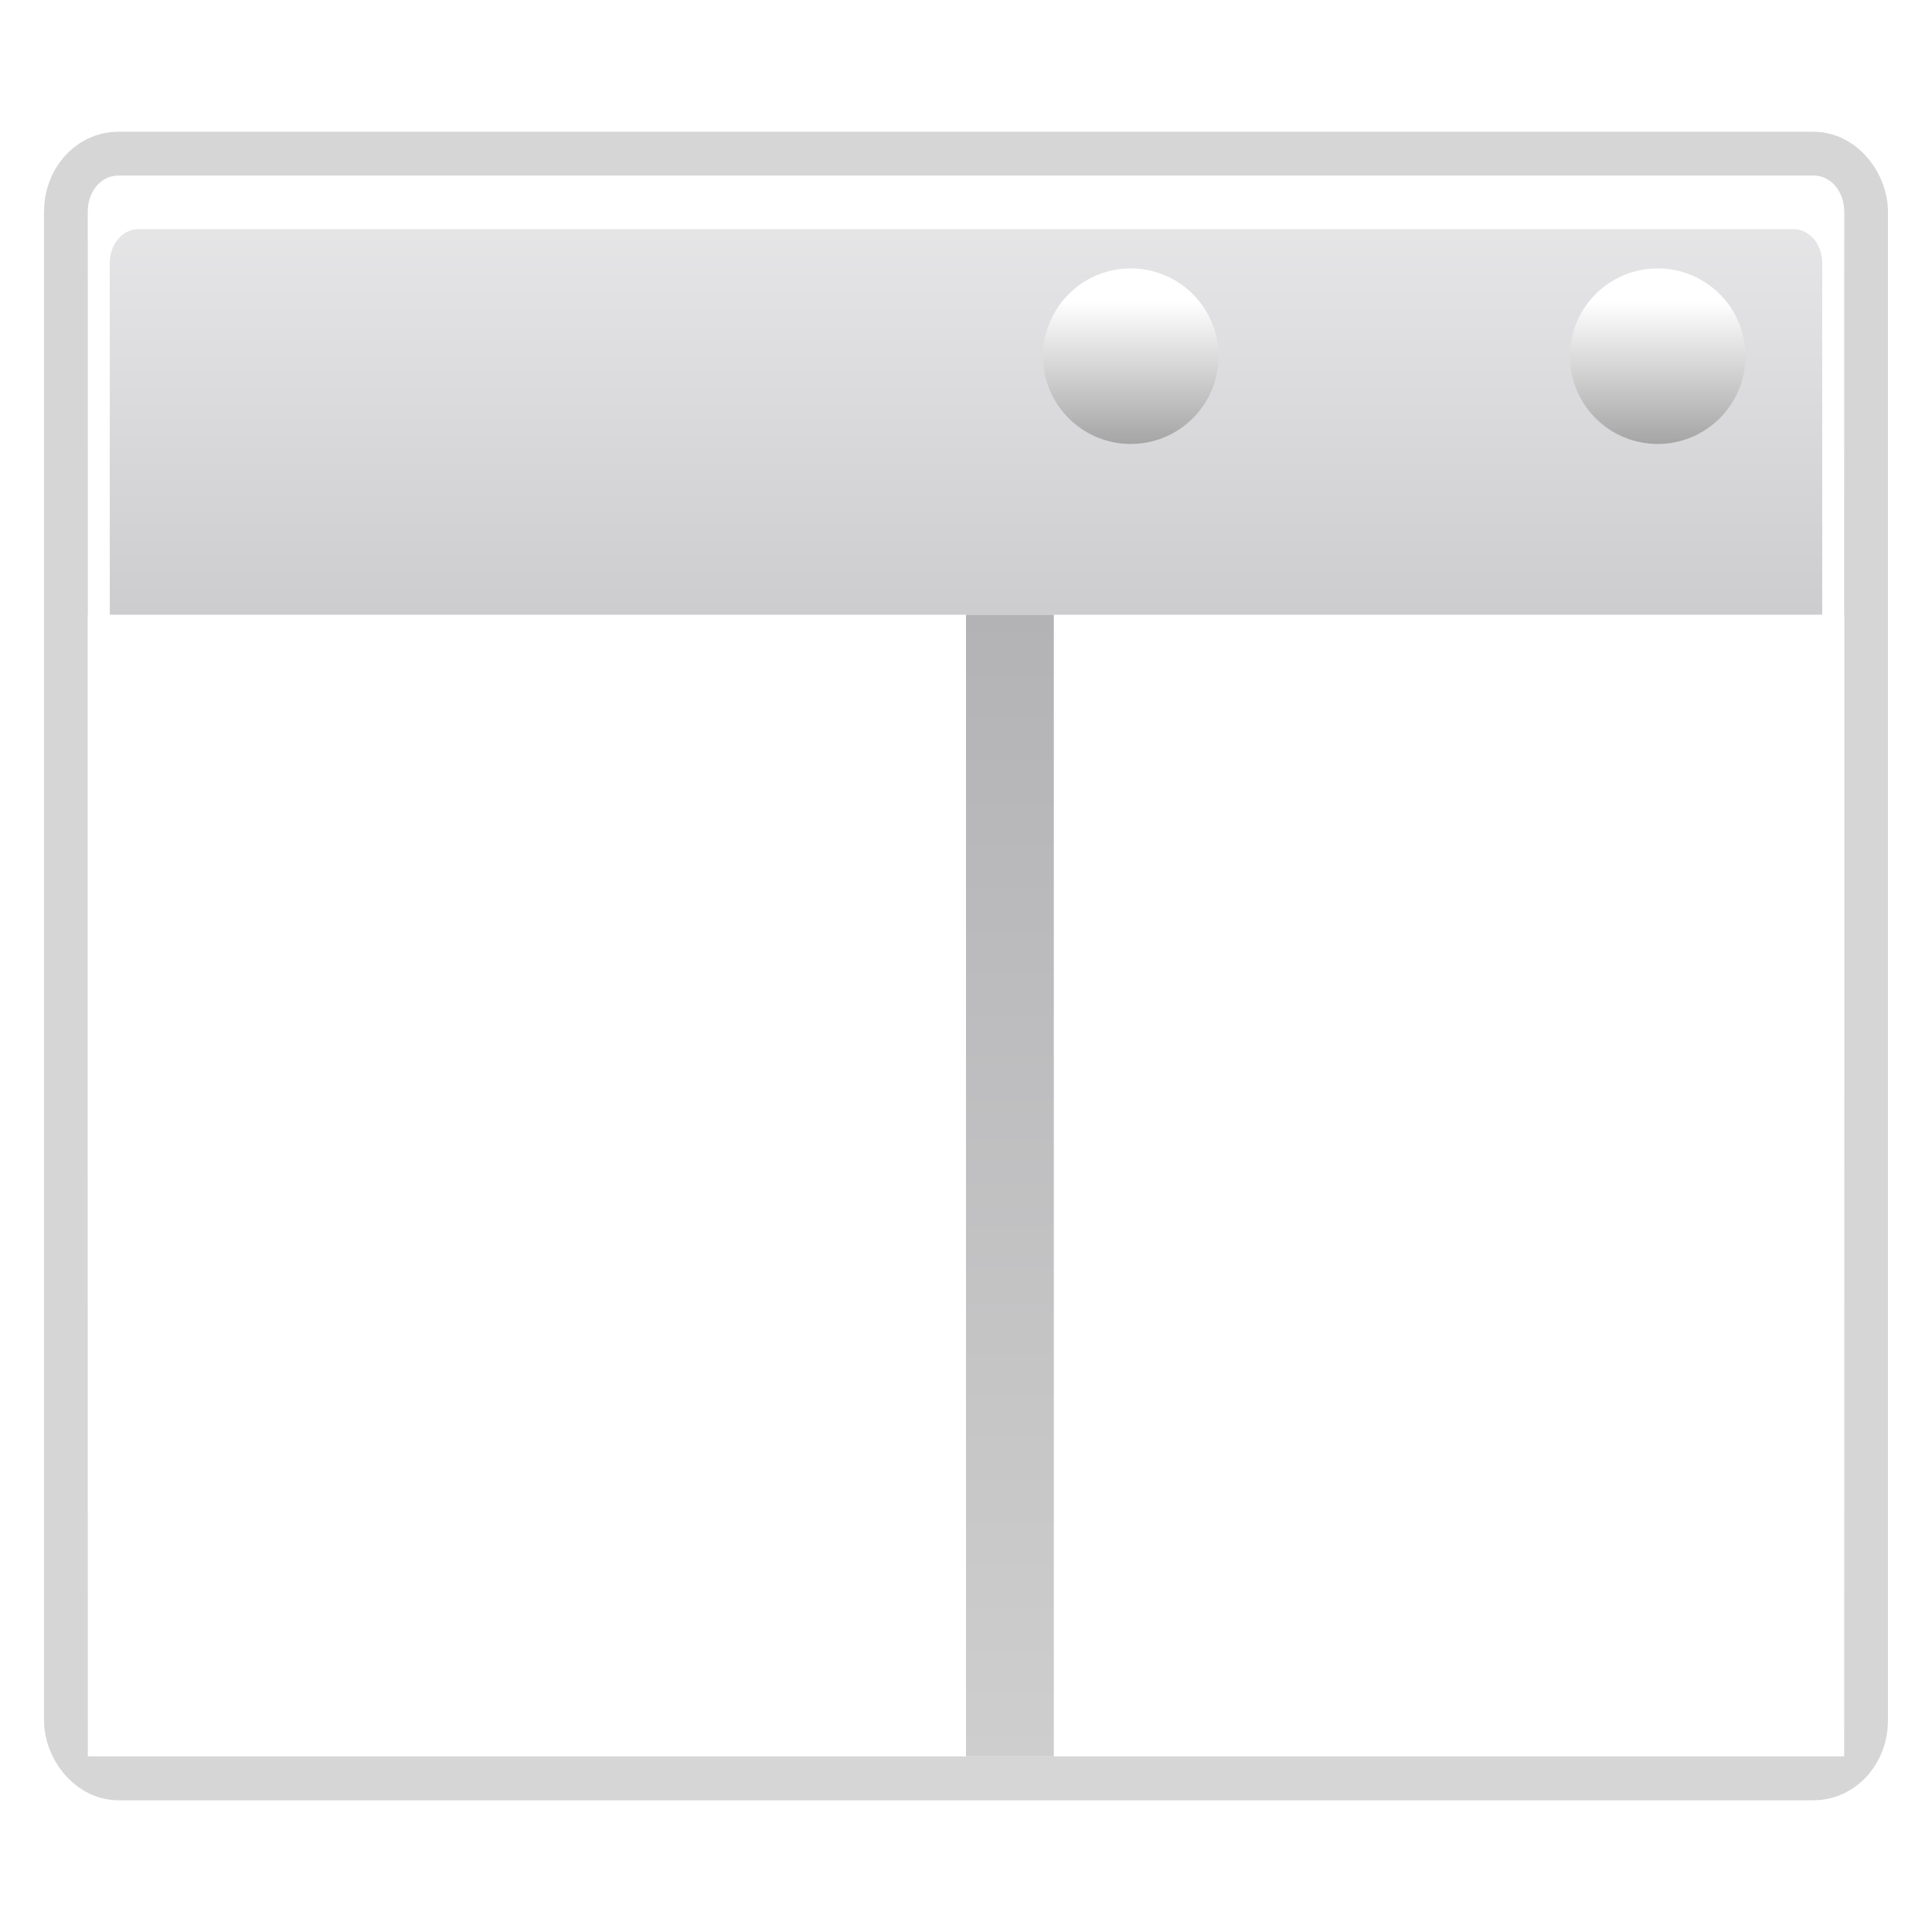 <?xml version="1.0" encoding="UTF-8" standalone="no"?>
<!-- Created with Inkscape (http://www.inkscape.org/) -->
<svg
   xmlns:dc="http://purl.org/dc/elements/1.1/"
   xmlns:cc="http://creativecommons.org/ns#"
   xmlns:rdf="http://www.w3.org/1999/02/22-rdf-syntax-ns#"
   xmlns:svg="http://www.w3.org/2000/svg"
   xmlns="http://www.w3.org/2000/svg"
   xmlns:xlink="http://www.w3.org/1999/xlink"
   xmlns:sodipodi="http://sodipodi.sourceforge.net/DTD/sodipodi-0.dtd"
   xmlns:inkscape="http://www.inkscape.org/namespaces/inkscape"
   width="88"
   height="88"
   id="svg3669"
   sodipodi:version="0.32"
   inkscape:version="0.46"
   sodipodi:docbase="/Users/david/Desktop/sandbox/dolphin file views"
   sodipodi:docname="view-split-left-right.svgz"
   version="1.0"
   inkscape:output_extension="org.inkscape.output.svgz.inkscape"
   inkscape:export-filename="/home/pinheiro/pics/oxygen/scalable/actions/small/22x22/view-split-top-bottom.png"
   inkscape:export-xdpi="45"
   inkscape:export-ydpi="45">
  <defs
     id="defs3671">
    <inkscape:perspective
       sodipodi:type="inkscape:persp3d"
       inkscape:vp_x="0 : 44 : 1"
       inkscape:vp_y="0 : 1000 : 0"
       inkscape:vp_z="88 : 44 : 1"
       inkscape:persp3d-origin="44 : 29.333333 : 1"
       id="perspective305" />
    <linearGradient
       id="linearGradient3437">
      <stop
         id="stop3439"
         offset="0"
         style="stop-color:#cdcdcf;stop-opacity:1" />
      <stop
         id="stop3441"
         offset="1"
         style="stop-color:#cdcdcf;stop-opacity:1" />
    </linearGradient>
    <linearGradient
       id="linearGradient3417">
      <stop
         style="stop-color:#b3b3b6;stop-opacity:1;"
         offset="0"
         id="stop3419" />
      <stop
         style="stop-color:#cecece;stop-opacity:1;"
         offset="1"
         id="stop3421" />
    </linearGradient>
    <linearGradient
       id="linearGradient4711">
      <stop
         style="stop-color:#ffffff;stop-opacity:1;"
         offset="0"
         id="stop4713" />
      <stop
         id="stop4715"
         offset="0.491"
         style="stop-color:#ffffff;stop-opacity:1;" />
      <stop
         style="stop-color:#dcdcdc;stop-opacity:1;"
         offset="1"
         id="stop4717" />
    </linearGradient>
    <linearGradient
       id="linearGradient7422">
      <stop
         id="stop7424"
         offset="0"
         style="stop-color:#cbcbcd;stop-opacity:1;" />
      <stop
         style="stop-color:#e0e0e2;stop-opacity:1;"
         offset="0.5"
         id="stop7426" />
      <stop
         id="stop7428"
         offset="1"
         style="stop-color:#f2f2f2;stop-opacity:1;" />
    </linearGradient>
    <linearGradient
       id="linearGradient7244">
      <stop
         style="stop-color:#6f6f6f;stop-opacity:1;"
         offset="0"
         id="stop7246" />
      <stop
         style="stop-color:#ffffff;stop-opacity:1;"
         offset="1"
         id="stop7248" />
    </linearGradient>
    <linearGradient
       inkscape:collect="always"
       xlink:href="#linearGradient4711"
       id="linearGradient7843"
       gradientUnits="userSpaceOnUse"
       gradientTransform="matrix(8.097133e-2,0,0,0.117,158.002,417.399)"
       x1="-333.029"
       y1="-1473.65"
       x2="-333.029"
       y2="-776.614" />
    <linearGradient
       inkscape:collect="always"
       xlink:href="#linearGradient7422"
       id="linearGradient7912"
       gradientUnits="userSpaceOnUse"
       gradientTransform="matrix(8.097133e-2,0,0,0.117,78.374,180.523)"
       x1="399.775"
       y1="731.097"
       x2="399.775"
       y2="480.602" />
    <filter
       inkscape:collect="always"
       id="filter8972">
      <feGaussianBlur
         inkscape:collect="always"
         stdDeviation="1.6"
         id="feGaussianBlur8974" />
    </filter>
    <linearGradient
       inkscape:collect="always"
       xlink:href="#linearGradient7244"
       id="linearGradient12912"
       x1="1055.3"
       y1="-468.669"
       x2="1055.3"
       y2="-481.767"
       gradientUnits="userSpaceOnUse" />
    <linearGradient
       inkscape:collect="always"
       xlink:href="#linearGradient3417"
       id="linearGradient3415"
       x1="137.258"
       y1="260.751"
       x2="137.258"
       y2="312.877"
       gradientUnits="userSpaceOnUse"
       gradientTransform="translate(16,4)" />
    <linearGradient
       inkscape:collect="always"
       xlink:href="#linearGradient3437"
       id="linearGradient3423"
       x1="109.258"
       y1="260.751"
       x2="109.258"
       y2="312.877"
       gradientUnits="userSpaceOnUse" />
  </defs>
  <sodipodi:namedview
     inkscape:document-units="px"
     pagecolor="#ffffff"
     bordercolor="#666666"
     borderopacity="1.0"
     inkscape:pageopacity="0.0"
     inkscape:pageshadow="2"
     inkscape:zoom="5.6568542"
     inkscape:cx="54.403957"
     inkscape:cy="33.75667"
     inkscape:current-layer="layer1"
     id="namedview3673"
     inkscape:window-width="937"
     inkscape:window-height="853"
     inkscape:window-x="459"
     inkscape:window-y="176"
     showgrid="true"
     showguides="true"
     inkscape:guide-bbox="true"
     width="88px"
     height="88px"
     grid_units="px"
     inkscape:grid-points="true"
     gridtolerance="10000">
    <inkscape:grid
       id="GridFromPre046Settings"
       type="xygrid"
       originx="0px"
       originy="0px"
       spacingx="4px"
       spacingy="4px"
       color="#0000ff"
       empcolor="#0000ff"
       opacity="0.2"
       empopacity="0.4"
       empspacing="0" />
  </sodipodi:namedview>
  <g
     inkscape:label="Layer 1"
     inkscape:groupmode="layer"
     id="layer1"
     transform="translate(-79.629,-236.876)">
    <rect
       rx="1.383"
       ry="1.632"
       inkscape:r_cy="true"
       inkscape:r_cx="true"
       y="244.875"
       x="83.634"
       height="72.002"
       width="79.989"
       id="rect3391"
       style="opacity:0.4;fill:none;fill-opacity:1;fill-rule:nonzero;stroke:#000000;stroke-width:4;stroke-linecap:round;stroke-linejoin:round;stroke-miterlimit:4;stroke-dasharray:none;stroke-dashoffset:4;stroke-opacity:1;filter:url(#filter8972)"
       inkscape:export-filename="/home/pinheiro/Desktop/mock2.png"
       inkscape:export-xdpi="90"
       inkscape:export-ydpi="90" />
    <path
       sodipodi:nodetypes="ccc"
       id="path2276"
       d="M 110.655,61.098 L 110.655,59.176 L 110.655,61.098 z "
       style="fill:#ffffff;fill-opacity:0.757;fill-rule:nonzero;stroke:none;stroke-width:0.5;stroke-linecap:round;stroke-linejoin:round;stroke-miterlimit:4;stroke-dasharray:none;stroke-dashoffset:4;stroke-opacity:1" />
    <path
       sodipodi:nodetypes="ccc"
       id="path3242"
       d="M 19.225,66.266 L 19.225,64.345 L 19.225,66.266 z "
       style="fill:#ffffff;fill-opacity:0.757;fill-rule:nonzero;stroke:none;stroke-width:0.5;stroke-linecap:round;stroke-linejoin:round;stroke-miterlimit:4;stroke-dasharray:none;stroke-dashoffset:4;stroke-opacity:1" />
    <path
       sodipodi:nodetypes="ccc"
       id="path2985"
       d="M -88.719,18.392 L -88.719,16.471 L -88.719,18.392 z "
       style="fill:#ffffff;fill-opacity:0.757;fill-rule:nonzero;stroke:none;stroke-width:0.5;stroke-linecap:round;stroke-linejoin:round;stroke-miterlimit:4;stroke-dasharray:none;stroke-dashoffset:4;stroke-opacity:1" />
    <path
       sodipodi:nodetypes="ccc"
       id="path3206"
       d="M -170.876,-41.166 L -170.876,-43.088 L -170.876,-41.166 z "
       style="fill:#ffffff;fill-opacity:0.757;fill-rule:nonzero;stroke:none;stroke-width:0.5;stroke-linecap:round;stroke-linejoin:round;stroke-miterlimit:4;stroke-dasharray:none;stroke-dashoffset:4;stroke-opacity:1" />
    <g
       id="layer4"
       inkscape:label="box"
       style="display:inline"
       transform="matrix(0.688,0,0,0.688,-45.097,58.233)" />
    <g
       id="layer5"
       inkscape:label="zip_app"
       style="display:inline"
       transform="matrix(0.688,0,0,0.688,-45.097,58.233)" />
    <path
       sodipodi:nodetypes="ccc"
       id="path3946"
       d="M -1.345,4.04 L -1.345,2.119 L -1.345,4.04 z "
       style="fill:#ffffff;fill-opacity:0.757;fill-rule:nonzero;stroke:none;stroke-width:0.5;stroke-linecap:round;stroke-linejoin:round;stroke-miterlimit:4;stroke-dasharray:none;stroke-dashoffset:4;stroke-opacity:1" />
    <path
       sodipodi:nodetypes="ccc"
       id="path1561"
       d="M -65.024,54.842 L -65.024,53.793 L -65.024,54.842 z "
       style="fill:#ffffff;fill-opacity:0.757;fill-rule:nonzero;stroke:none;stroke-width:0.5;stroke-linecap:round;stroke-linejoin:round;stroke-miterlimit:4;stroke-dasharray:none;stroke-dashoffset:4;stroke-opacity:1" />
    <rect
       style="opacity:0.578;fill:#ffffff;fill-opacity:1;fill-rule:nonzero;stroke:none;stroke-width:3.632;stroke-linecap:round;stroke-linejoin:round;stroke-miterlimit:4;stroke-dasharray:none;stroke-dashoffset:4;stroke-opacity:1"
       id="rect1327"
       width="0.687"
       height="0"
       x="-104.545"
       y="15.93" />
    <rect
       style="opacity:0.578;fill:#ffffff;fill-opacity:1;fill-rule:nonzero;stroke:none;stroke-width:3.632;stroke-linecap:round;stroke-linejoin:round;stroke-miterlimit:4;stroke-dasharray:none;stroke-dashoffset:4;stroke-opacity:1"
       id="rect2482"
       width="0.687"
       height="0"
       x="-128.694"
       y="-2.995" />
    <path
       sodipodi:nodetypes="ccc"
       id="path2494"
       d="M -237.964,-53.331 L -237.964,-55.253 L -237.964,-53.331 z "
       style="fill:#ffffff;fill-opacity:0.757;fill-rule:nonzero;stroke:none;stroke-width:0.5;stroke-linecap:round;stroke-linejoin:round;stroke-miterlimit:4;stroke-dasharray:none;stroke-dashoffset:4;stroke-opacity:1" />
    <g
       style="opacity:0.402"
       transform="matrix(-0.538,0,0,0.447,-1834.928,418.649)"
       id="g4640" />
    <g
       id="g4646"
       transform="matrix(-0.538,0,0,0.447,-1834.928,418.649)"
       style="opacity:0.402" />
    <g
       id="g4730"
       transform="matrix(0.688,0,0,0.447,365.733,423.687)"
       style="opacity:0.402" />
    <g
       style="opacity:0.402"
       transform="matrix(0.688,0,0,0.447,365.733,423.687)"
       id="g4748" />
    <path
       sodipodi:nodetypes="ccc"
       id="path6923"
       d="M 115.767,174.058 L 115.767,172.137 L 115.767,174.058 z "
       style="fill:#ffffff;fill-opacity:0.757;fill-rule:nonzero;stroke:none;stroke-width:0.5;stroke-linecap:round;stroke-linejoin:round;stroke-miterlimit:4;stroke-dasharray:none;stroke-dashoffset:4;stroke-opacity:1" />
    <path
       sodipodi:nodetypes="ccc"
       id="path6925"
       d="M 7.824,126.184 L 7.824,124.263 L 7.824,126.184 z "
       style="fill:#ffffff;fill-opacity:0.757;fill-rule:nonzero;stroke:none;stroke-width:0.5;stroke-linecap:round;stroke-linejoin:round;stroke-miterlimit:4;stroke-dasharray:none;stroke-dashoffset:4;stroke-opacity:1" />
    <path
       sodipodi:nodetypes="ccc"
       id="path6927"
       d="M -74.334,66.626 L -74.334,64.704 L -74.334,66.626 z "
       style="fill:#ffffff;fill-opacity:0.757;fill-rule:nonzero;stroke:none;stroke-width:0.5;stroke-linecap:round;stroke-linejoin:round;stroke-miterlimit:4;stroke-dasharray:none;stroke-dashoffset:4;stroke-opacity:1" />
    <g
       id="g6929"
       inkscape:label="box"
       style="display:inline"
       transform="matrix(0.688,0,0,0.688,51.445,166.026)" />
    <g
       id="g6931"
       inkscape:label="zip_app"
       style="display:inline"
       transform="matrix(0.688,0,0,0.688,51.445,166.026)" />
    <path
       sodipodi:nodetypes="ccc"
       id="path6933"
       d="M 95.197,111.832 L 95.197,109.911 L 95.197,111.832 z "
       style="fill:#ffffff;fill-opacity:0.757;fill-rule:nonzero;stroke:none;stroke-width:0.5;stroke-linecap:round;stroke-linejoin:round;stroke-miterlimit:4;stroke-dasharray:none;stroke-dashoffset:4;stroke-opacity:1" />
    <path
       sodipodi:nodetypes="ccc"
       id="path6935"
       d="M 31.518,162.634 L 31.518,161.585 L 31.518,162.634 z "
       style="fill:#ffffff;fill-opacity:0.757;fill-rule:nonzero;stroke:none;stroke-width:0.5;stroke-linecap:round;stroke-linejoin:round;stroke-miterlimit:4;stroke-dasharray:none;stroke-dashoffset:4;stroke-opacity:1" />
    <rect
       style="opacity:0.578;fill:#ffffff;fill-opacity:1;fill-rule:nonzero;stroke:none;stroke-width:3.632;stroke-linecap:round;stroke-linejoin:round;stroke-miterlimit:4;stroke-dasharray:none;stroke-dashoffset:4;stroke-opacity:1"
       id="rect6937"
       width="0.687"
       height="0"
       x="-8.003"
       y="123.722" />
    <rect
       style="opacity:0.578;fill:#ffffff;fill-opacity:1;fill-rule:nonzero;stroke:none;stroke-width:3.632;stroke-linecap:round;stroke-linejoin:round;stroke-miterlimit:4;stroke-dasharray:none;stroke-dashoffset:4;stroke-opacity:1"
       id="rect6939"
       width="0.687"
       height="0"
       x="-32.152"
       y="104.797" />
    <path
       sodipodi:nodetypes="ccc"
       id="path6941"
       d="M -141.422,54.461 L -141.422,52.539 L -141.422,54.461 z "
       style="fill:#ffffff;fill-opacity:0.757;fill-rule:nonzero;stroke:none;stroke-width:0.5;stroke-linecap:round;stroke-linejoin:round;stroke-miterlimit:4;stroke-dasharray:none;stroke-dashoffset:4;stroke-opacity:1" />
    <g
       style="opacity:0.402"
       transform="matrix(-0.538,0,0,0.447,-1738.386,526.441)"
       id="g6943" />
    <g
       id="g6945"
       transform="matrix(-0.538,0,0,0.447,-1738.386,526.441)"
       style="opacity:0.402" />
    <g
       id="g6947"
       transform="matrix(0.688,0,0,0.447,462.275,531.479)"
       style="opacity:0.402" />
    <g
       style="opacity:0.402"
       transform="matrix(0.688,0,0,0.447,462.275,531.479)"
       id="g6949" />
    <path
       sodipodi:nodetypes="ccc"
       id="path7559"
       d="M 81.736,138.308 L 81.736,136.387 L 81.736,138.308 z "
       style="fill:#ffffff;fill-opacity:0.757;fill-rule:nonzero;stroke:none;stroke-width:0.5;stroke-linecap:round;stroke-linejoin:round;stroke-miterlimit:4;stroke-dasharray:none;stroke-dashoffset:4;stroke-opacity:1" />
    <path
       sodipodi:nodetypes="ccc"
       id="path7561"
       d="M -26.208,90.434 L -26.208,88.513 L -26.208,90.434 z "
       style="fill:#ffffff;fill-opacity:0.757;fill-rule:nonzero;stroke:none;stroke-width:0.5;stroke-linecap:round;stroke-linejoin:round;stroke-miterlimit:4;stroke-dasharray:none;stroke-dashoffset:4;stroke-opacity:1" />
    <path
       sodipodi:nodetypes="ccc"
       id="path7563"
       d="M -108.365,30.876 L -108.365,28.954 L -108.365,30.876 z "
       style="fill:#ffffff;fill-opacity:0.757;fill-rule:nonzero;stroke:none;stroke-width:0.5;stroke-linecap:round;stroke-linejoin:round;stroke-miterlimit:4;stroke-dasharray:none;stroke-dashoffset:4;stroke-opacity:1" />
    <g
       id="g7565"
       inkscape:label="box"
       style="display:inline"
       transform="matrix(0.688,0,0,0.688,17.414,130.276)" />
    <g
       id="g7567"
       inkscape:label="zip_app"
       style="display:inline"
       transform="matrix(0.688,0,0,0.688,17.414,130.276)" />
    <path
       sodipodi:nodetypes="ccc"
       id="path7569"
       d="M 61.166,76.083 L 61.166,74.161 L 61.166,76.083 z "
       style="fill:#ffffff;fill-opacity:0.757;fill-rule:nonzero;stroke:none;stroke-width:0.5;stroke-linecap:round;stroke-linejoin:round;stroke-miterlimit:4;stroke-dasharray:none;stroke-dashoffset:4;stroke-opacity:1" />
    <path
       sodipodi:nodetypes="ccc"
       id="path7571"
       d="M -2.513,126.884 L -2.513,125.835 L -2.513,126.884 z "
       style="fill:#ffffff;fill-opacity:0.757;fill-rule:nonzero;stroke:none;stroke-width:0.5;stroke-linecap:round;stroke-linejoin:round;stroke-miterlimit:4;stroke-dasharray:none;stroke-dashoffset:4;stroke-opacity:1" />
    <rect
       style="opacity:0.578;fill:#ffffff;fill-opacity:1;fill-rule:nonzero;stroke:none;stroke-width:3.632;stroke-linecap:round;stroke-linejoin:round;stroke-miterlimit:4;stroke-dasharray:none;stroke-dashoffset:4;stroke-opacity:1"
       id="rect7573"
       width="0.687"
       height="0"
       x="-42.034"
       y="87.972" />
    <rect
       style="opacity:0.578;fill:#ffffff;fill-opacity:1;fill-rule:nonzero;stroke:none;stroke-width:3.632;stroke-linecap:round;stroke-linejoin:round;stroke-miterlimit:4;stroke-dasharray:none;stroke-dashoffset:4;stroke-opacity:1"
       id="rect7575"
       width="0.687"
       height="0"
       x="-66.183"
       y="69.047" />
    <path
       sodipodi:nodetypes="ccc"
       id="path7577"
       d="M -175.453,18.711 L -175.453,16.789 L -175.453,18.711 z "
       style="fill:#ffffff;fill-opacity:0.757;fill-rule:nonzero;stroke:none;stroke-width:0.5;stroke-linecap:round;stroke-linejoin:round;stroke-miterlimit:4;stroke-dasharray:none;stroke-dashoffset:4;stroke-opacity:1" />
    <g
       style="opacity:0.402"
       transform="matrix(-0.538,0,0,0.447,-1772.417,490.691)"
       id="g7579" />
    <g
       id="g7581"
       transform="matrix(-0.538,0,0,0.447,-1772.417,490.691)"
       style="opacity:0.402" />
    <g
       id="g7583"
       transform="matrix(0.688,0,0,0.447,428.244,495.729)"
       style="opacity:0.402" />
    <g
       style="opacity:0.402"
       transform="matrix(0.688,0,0,0.447,428.244,495.729)"
       id="g7585" />
    <path
       sodipodi:nodetypes="ccc"
       id="path8394"
       d="M -184.499,223.386 L -184.499,221.465 L -184.499,223.386 z "
       style="fill:#ffffff;fill-opacity:0.757;fill-rule:nonzero;stroke:none;stroke-width:0.5;stroke-linecap:round;stroke-linejoin:round;stroke-miterlimit:4;stroke-dasharray:none;stroke-dashoffset:4;stroke-opacity:1" />
    <path
       sodipodi:nodetypes="ccc"
       id="path8396"
       d="M -292.442,175.512 L -292.442,173.591 L -292.442,175.512 z "
       style="fill:#ffffff;fill-opacity:0.757;fill-rule:nonzero;stroke:none;stroke-width:0.5;stroke-linecap:round;stroke-linejoin:round;stroke-miterlimit:4;stroke-dasharray:none;stroke-dashoffset:4;stroke-opacity:1" />
    <path
       sodipodi:nodetypes="ccc"
       id="path8398"
       d="M -374.6,115.954 L -374.6,114.033 L -374.6,115.954 z "
       style="fill:#ffffff;fill-opacity:0.757;fill-rule:nonzero;stroke:none;stroke-width:0.5;stroke-linecap:round;stroke-linejoin:round;stroke-miterlimit:4;stroke-dasharray:none;stroke-dashoffset:4;stroke-opacity:1" />
    <g
       id="g8400"
       inkscape:label="box"
       style="display:inline"
       transform="matrix(0.688,0,0,0.688,-248.82,215.354)" />
    <g
       id="g8402"
       inkscape:label="zip_app"
       style="display:inline"
       transform="matrix(0.688,0,0,0.688,-248.82,215.354)" />
    <path
       sodipodi:nodetypes="ccc"
       id="path8404"
       d="M -205.068,161.161 L -205.068,159.239 L -205.068,161.161 z "
       style="fill:#ffffff;fill-opacity:0.757;fill-rule:nonzero;stroke:none;stroke-width:0.5;stroke-linecap:round;stroke-linejoin:round;stroke-miterlimit:4;stroke-dasharray:none;stroke-dashoffset:4;stroke-opacity:1" />
    <path
       sodipodi:nodetypes="ccc"
       id="path8406"
       d="M -268.747,211.963 L -268.747,210.913 L -268.747,211.963 z "
       style="fill:#ffffff;fill-opacity:0.757;fill-rule:nonzero;stroke:none;stroke-width:0.5;stroke-linecap:round;stroke-linejoin:round;stroke-miterlimit:4;stroke-dasharray:none;stroke-dashoffset:4;stroke-opacity:1" />
    <rect
       style="opacity:0.578;fill:#ffffff;fill-opacity:1;fill-rule:nonzero;stroke:none;stroke-width:3.632;stroke-linecap:round;stroke-linejoin:round;stroke-miterlimit:4;stroke-dasharray:none;stroke-dashoffset:4;stroke-opacity:1"
       id="rect8408"
       width="0.687"
       height="0"
       x="-308.268"
       y="173.05" />
    <rect
       style="opacity:0.578;fill:#ffffff;fill-opacity:1;fill-rule:nonzero;stroke:none;stroke-width:3.632;stroke-linecap:round;stroke-linejoin:round;stroke-miterlimit:4;stroke-dasharray:none;stroke-dashoffset:4;stroke-opacity:1"
       id="rect8410"
       width="0.687"
       height="0"
       x="-332.418"
       y="154.125" />
    <path
       sodipodi:nodetypes="ccc"
       id="path8412"
       d="M -441.687,103.789 L -441.687,101.867 L -441.687,103.789 z "
       style="fill:#ffffff;fill-opacity:0.757;fill-rule:nonzero;stroke:none;stroke-width:0.5;stroke-linecap:round;stroke-linejoin:round;stroke-miterlimit:4;stroke-dasharray:none;stroke-dashoffset:4;stroke-opacity:1" />
    <g
       style="opacity:0.402"
       transform="matrix(-0.538,0,0,0.447,-2038.651,575.769)"
       id="g8414" />
    <g
       id="g8416"
       transform="matrix(-0.538,0,0,0.447,-2038.651,575.769)"
       style="opacity:0.402" />
    <g
       id="g8418"
       transform="matrix(0.688,0,0,0.447,162.009,580.807)"
       style="opacity:0.402" />
    <g
       style="opacity:0.402"
       transform="matrix(0.688,0,0,0.447,162.009,580.807)"
       id="g8420" />
    <path
       sodipodi:nodetypes="ccc"
       id="path9104"
       d="M -10.979,344.656 L -10.979,342.734 L -10.979,344.656 z "
       style="fill:#ffffff;fill-opacity:0.757;fill-rule:nonzero;stroke:none;stroke-width:0.5;stroke-linecap:round;stroke-linejoin:round;stroke-miterlimit:4;stroke-dasharray:none;stroke-dashoffset:4;stroke-opacity:1" />
    <path
       sodipodi:nodetypes="ccc"
       id="path9106"
       d="M -118.922,296.782 L -118.922,294.86 L -118.922,296.782 z "
       style="fill:#ffffff;fill-opacity:0.757;fill-rule:nonzero;stroke:none;stroke-width:0.5;stroke-linecap:round;stroke-linejoin:round;stroke-miterlimit:4;stroke-dasharray:none;stroke-dashoffset:4;stroke-opacity:1" />
    <path
       sodipodi:nodetypes="ccc"
       id="path9108"
       d="M -201.08,237.223 L -201.08,235.302 L -201.08,237.223 z "
       style="fill:#ffffff;fill-opacity:0.757;fill-rule:nonzero;stroke:none;stroke-width:0.5;stroke-linecap:round;stroke-linejoin:round;stroke-miterlimit:4;stroke-dasharray:none;stroke-dashoffset:4;stroke-opacity:1" />
    <g
       id="g9110"
       inkscape:label="box"
       style="display:inline"
       transform="matrix(0.688,0,0,0.688,-75.301,336.623)" />
    <g
       id="g9112"
       inkscape:label="zip_app"
       style="display:inline"
       transform="matrix(0.688,0,0,0.688,-75.301,336.623)" />
    <path
       sodipodi:nodetypes="ccc"
       id="path9114"
       d="M -31.549,282.43 L -31.549,280.509 L -31.549,282.43 z "
       style="fill:#ffffff;fill-opacity:0.757;fill-rule:nonzero;stroke:none;stroke-width:0.5;stroke-linecap:round;stroke-linejoin:round;stroke-miterlimit:4;stroke-dasharray:none;stroke-dashoffset:4;stroke-opacity:1" />
    <path
       sodipodi:nodetypes="ccc"
       id="path9116"
       d="M -95.228,333.232 L -95.228,332.182 L -95.228,333.232 z "
       style="fill:#ffffff;fill-opacity:0.757;fill-rule:nonzero;stroke:none;stroke-width:0.5;stroke-linecap:round;stroke-linejoin:round;stroke-miterlimit:4;stroke-dasharray:none;stroke-dashoffset:4;stroke-opacity:1" />
    <rect
       style="opacity:0.578;fill:#ffffff;fill-opacity:1;fill-rule:nonzero;stroke:none;stroke-width:3.632;stroke-linecap:round;stroke-linejoin:round;stroke-miterlimit:4;stroke-dasharray:none;stroke-dashoffset:4;stroke-opacity:1"
       id="rect9118"
       width="0.687"
       height="0"
       x="-134.749"
       y="294.32" />
    <rect
       style="opacity:0.578;fill:#ffffff;fill-opacity:1;fill-rule:nonzero;stroke:none;stroke-width:3.632;stroke-linecap:round;stroke-linejoin:round;stroke-miterlimit:4;stroke-dasharray:none;stroke-dashoffset:4;stroke-opacity:1"
       id="rect9120"
       width="0.687"
       height="0"
       x="-158.898"
       y="275.394" />
    <path
       sodipodi:nodetypes="ccc"
       id="path9122"
       d="M -268.168,225.058 L -268.168,223.137 L -268.168,225.058 z "
       style="fill:#ffffff;fill-opacity:0.757;fill-rule:nonzero;stroke:none;stroke-width:0.5;stroke-linecap:round;stroke-linejoin:round;stroke-miterlimit:4;stroke-dasharray:none;stroke-dashoffset:4;stroke-opacity:1" />
    <g
       style="opacity:0.402"
       transform="matrix(-0.538,0,0,0.447,-1865.132,697.039)"
       id="g9124" />
    <g
       id="g9126"
       transform="matrix(-0.538,0,0,0.447,-1865.132,697.039)"
       style="opacity:0.402" />
    <g
       id="g9128"
       transform="matrix(0.688,0,0,0.447,335.529,702.077)"
       style="opacity:0.402" />
    <g
       style="opacity:0.402"
       transform="matrix(0.688,0,0,0.447,335.529,702.077)"
       id="g9130" />
    <path
       sodipodi:nodetypes="ccc"
       id="path3633"
       d="M -80.176,184.081 L -80.176,182.159 L -80.176,184.081 z "
       style="fill:#ffffff;fill-opacity:0.757;fill-rule:nonzero;stroke:none;stroke-width:0.5;stroke-linecap:round;stroke-linejoin:round;stroke-miterlimit:4;stroke-dasharray:none;stroke-dashoffset:4;stroke-opacity:1" />
    <path
       sodipodi:nodetypes="ccc"
       id="path3635"
       d="M -188.119,136.207 L -188.119,134.285 L -188.119,136.207 z "
       style="fill:#ffffff;fill-opacity:0.757;fill-rule:nonzero;stroke:none;stroke-width:0.5;stroke-linecap:round;stroke-linejoin:round;stroke-miterlimit:4;stroke-dasharray:none;stroke-dashoffset:4;stroke-opacity:1" />
    <path
       sodipodi:nodetypes="ccc"
       id="path3637"
       d="M -270.277,76.648 L -270.277,74.727 L -270.277,76.648 z "
       style="fill:#ffffff;fill-opacity:0.757;fill-rule:nonzero;stroke:none;stroke-width:0.5;stroke-linecap:round;stroke-linejoin:round;stroke-miterlimit:4;stroke-dasharray:none;stroke-dashoffset:4;stroke-opacity:1" />
    <g
       id="g3639"
       inkscape:label="box"
       style="display:inline"
       transform="matrix(0.688,0,0,0.688,-144.498,176.048)" />
    <g
       id="g3641"
       inkscape:label="zip_app"
       style="display:inline"
       transform="matrix(0.688,0,0,0.688,-144.498,176.048)" />
    <path
       sodipodi:nodetypes="ccc"
       id="path3643"
       d="M -100.745,121.855 L -100.745,119.934 L -100.745,121.855 z "
       style="fill:#ffffff;fill-opacity:0.757;fill-rule:nonzero;stroke:none;stroke-width:0.5;stroke-linecap:round;stroke-linejoin:round;stroke-miterlimit:4;stroke-dasharray:none;stroke-dashoffset:4;stroke-opacity:1" />
    <path
       sodipodi:nodetypes="ccc"
       id="path3645"
       d="M -164.424,172.657 L -164.424,171.607 L -164.424,172.657 z "
       style="fill:#ffffff;fill-opacity:0.757;fill-rule:nonzero;stroke:none;stroke-width:0.5;stroke-linecap:round;stroke-linejoin:round;stroke-miterlimit:4;stroke-dasharray:none;stroke-dashoffset:4;stroke-opacity:1" />
    <rect
       style="opacity:0.578;fill:#ffffff;fill-opacity:1;fill-rule:nonzero;stroke:none;stroke-width:3.632;stroke-linecap:round;stroke-linejoin:round;stroke-miterlimit:4;stroke-dasharray:none;stroke-dashoffset:4;stroke-opacity:1"
       id="rect3647"
       width="0.687"
       height="0"
       x="-203.945"
       y="133.745" />
    <rect
       style="opacity:0.578;fill:#ffffff;fill-opacity:1;fill-rule:nonzero;stroke:none;stroke-width:3.632;stroke-linecap:round;stroke-linejoin:round;stroke-miterlimit:4;stroke-dasharray:none;stroke-dashoffset:4;stroke-opacity:1"
       id="rect3649"
       width="0.687"
       height="0"
       x="-228.095"
       y="114.819" />
    <path
       sodipodi:nodetypes="ccc"
       id="path3651"
       d="M -337.364,64.483 L -337.364,62.562 L -337.364,64.483 z "
       style="fill:#ffffff;fill-opacity:0.757;fill-rule:nonzero;stroke:none;stroke-width:0.5;stroke-linecap:round;stroke-linejoin:round;stroke-miterlimit:4;stroke-dasharray:none;stroke-dashoffset:4;stroke-opacity:1" />
    <g
       style="opacity:0.402"
       transform="matrix(-0.538,0,0,0.447,-1934.328,536.464)"
       id="g3653" />
    <g
       id="g3655"
       transform="matrix(-0.538,0,0,0.447,-1934.328,536.464)"
       style="opacity:0.402" />
    <g
       id="g3657"
       transform="matrix(0.688,0,0,0.447,266.332,541.502)"
       style="opacity:0.402" />
    <g
       style="opacity:0.402"
       transform="matrix(0.688,0,0,0.447,266.332,541.502)"
       id="g3659" />
    <rect
       rx="1.383"
       ry="1.632"
       inkscape:r_cy="true"
       inkscape:r_cx="true"
       y="244.876"
       x="83.629"
       height="72"
       width="80"
       id="rect2894"
       style="fill:url(#linearGradient7912);fill-opacity:1;fill-rule:nonzero;stroke:none;stroke-width:2;stroke-linecap:round;stroke-linejoin:round;stroke-miterlimit:4;stroke-dasharray:none;stroke-dashoffset:4;stroke-opacity:1"
       inkscape:export-filename="/home/pinheiro/Desktop/mock2.png"
       inkscape:export-xdpi="90"
       inkscape:export-ydpi="90" />
    <path
       sodipodi:nodetypes="ccc"
       id="path10461"
       d="M -78.796,183.445 L -78.796,181.524 L -78.796,183.445 z "
       style="fill:#ffffff;fill-opacity:0.757;fill-rule:nonzero;stroke:none;stroke-width:0.5;stroke-linecap:round;stroke-linejoin:round;stroke-miterlimit:4;stroke-dasharray:none;stroke-dashoffset:4;stroke-opacity:1" />
    <path
       sodipodi:nodetypes="ccc"
       id="path10463"
       d="M -186.739,135.571 L -186.739,133.65 L -186.739,135.571 z "
       style="fill:#ffffff;fill-opacity:0.757;fill-rule:nonzero;stroke:none;stroke-width:0.5;stroke-linecap:round;stroke-linejoin:round;stroke-miterlimit:4;stroke-dasharray:none;stroke-dashoffset:4;stroke-opacity:1" />
    <path
       sodipodi:nodetypes="ccc"
       id="path10465"
       d="M -268.896,76.013 L -268.896,74.091 L -268.896,76.013 z "
       style="fill:#ffffff;fill-opacity:0.757;fill-rule:nonzero;stroke:none;stroke-width:0.5;stroke-linecap:round;stroke-linejoin:round;stroke-miterlimit:4;stroke-dasharray:none;stroke-dashoffset:4;stroke-opacity:1" />
    <g
       id="g10467"
       inkscape:label="box"
       style="display:inline"
       transform="matrix(0.688,0,0,0.688,-143.117,175.412)" />
    <g
       id="g10469"
       inkscape:label="zip_app"
       style="display:inline"
       transform="matrix(0.688,0,0,0.688,-143.117,175.412)" />
    <path
       sodipodi:nodetypes="ccc"
       id="path10471"
       d="M -99.365,121.219 L -99.365,119.298 L -99.365,121.219 z "
       style="fill:#ffffff;fill-opacity:0.757;fill-rule:nonzero;stroke:none;stroke-width:0.5;stroke-linecap:round;stroke-linejoin:round;stroke-miterlimit:4;stroke-dasharray:none;stroke-dashoffset:4;stroke-opacity:1" />
    <path
       sodipodi:nodetypes="ccc"
       id="path10473"
       d="M -163.044,172.021 L -163.044,170.972 L -163.044,172.021 z "
       style="fill:#ffffff;fill-opacity:0.757;fill-rule:nonzero;stroke:none;stroke-width:0.5;stroke-linecap:round;stroke-linejoin:round;stroke-miterlimit:4;stroke-dasharray:none;stroke-dashoffset:4;stroke-opacity:1" />
    <rect
       style="opacity:0.578;fill:#ffffff;fill-opacity:1;fill-rule:nonzero;stroke:none;stroke-width:3.632;stroke-linecap:round;stroke-linejoin:round;stroke-miterlimit:4;stroke-dasharray:none;stroke-dashoffset:4;stroke-opacity:1"
       id="rect10475"
       width="0.687"
       height="0"
       x="-202.565"
       y="133.109" />
    <rect
       style="opacity:0.578;fill:#ffffff;fill-opacity:1;fill-rule:nonzero;stroke:none;stroke-width:3.632;stroke-linecap:round;stroke-linejoin:round;stroke-miterlimit:4;stroke-dasharray:none;stroke-dashoffset:4;stroke-opacity:1"
       id="rect10477"
       width="0.687"
       height="0"
       x="-226.715"
       y="114.184" />
    <path
       sodipodi:nodetypes="ccc"
       id="path10479"
       d="M -335.984,63.848 L -335.984,61.926 L -335.984,63.848 z "
       style="fill:#ffffff;fill-opacity:0.757;fill-rule:nonzero;stroke:none;stroke-width:0.5;stroke-linecap:round;stroke-linejoin:round;stroke-miterlimit:4;stroke-dasharray:none;stroke-dashoffset:4;stroke-opacity:1" />
    <g
       style="opacity:0.402"
       transform="matrix(-0.538,0,0,0.447,-1932.948,535.828)"
       id="g10481" />
    <g
       id="g10483"
       transform="matrix(-0.538,0,0,0.447,-1932.948,535.828)"
       style="opacity:0.402" />
    <g
       id="g10485"
       transform="matrix(0.688,0,0,0.447,267.712,540.866)"
       style="opacity:0.402" />
    <g
       style="opacity:0.402"
       transform="matrix(0.688,0,0,0.447,267.712,540.866)"
       id="g10487" />
    <g
       id="g10952">
      <path
         inkscape:export-ydpi="90"
         inkscape:export-xdpi="90"
         inkscape:export-filename="/home/pinheiro/Desktop/mock2.png"
         sodipodi:type="arc"
         style="opacity:1;fill:url(#linearGradient12912);fill-opacity:1;stroke:none;stroke-width:3.83;stroke-miterlimit:4;stroke-dasharray:none;stroke-opacity:0.138"
         id="path2972"
         sodipodi:cx="1055.3002"
         sodipodi:cy="-478.60516"
         sodipodi:rx="5.0602889"
         sodipodi:ry="5.0602889"
         d="M 1060.361 -478.605 A 5.06 5.06 0 1 1  1050.24,-478.605 A 5.06 5.06 0 1 1  1060.361 -478.605 z"
         transform="matrix(0.79,0,0,0.79,-678.553,631.198)" />
    </g>
    <path
       sodipodi:nodetypes="ccc"
       id="path2875"
       d="M 127.058,146.849 L 127.058,144.927 L 127.058,146.849 z "
       style="fill:#ffffff;fill-opacity:0.757;fill-rule:nonzero;stroke:none;stroke-width:0.5;stroke-linecap:round;stroke-linejoin:round;stroke-miterlimit:4;stroke-dasharray:none;stroke-dashoffset:4;stroke-opacity:1" />
    <path
       sodipodi:nodetypes="ccc"
       id="path2879"
       d="M 35.628,152.017 L 35.628,150.096 L 35.628,152.017 z "
       style="fill:#ffffff;fill-opacity:0.757;fill-rule:nonzero;stroke:none;stroke-width:0.5;stroke-linecap:round;stroke-linejoin:round;stroke-miterlimit:4;stroke-dasharray:none;stroke-dashoffset:4;stroke-opacity:1" />
    <path
       sodipodi:nodetypes="ccc"
       id="path2881"
       d="M -72.315,104.143 L -72.315,102.222 L -72.315,104.143 z "
       style="fill:#ffffff;fill-opacity:0.757;fill-rule:nonzero;stroke:none;stroke-width:0.5;stroke-linecap:round;stroke-linejoin:round;stroke-miterlimit:4;stroke-dasharray:none;stroke-dashoffset:4;stroke-opacity:1" />
    <path
       sodipodi:nodetypes="ccc"
       id="path2883"
       d="M -154.473,44.585 L -154.473,42.663 L -154.473,44.585 z "
       style="fill:#ffffff;fill-opacity:0.757;fill-rule:nonzero;stroke:none;stroke-width:0.5;stroke-linecap:round;stroke-linejoin:round;stroke-miterlimit:4;stroke-dasharray:none;stroke-dashoffset:4;stroke-opacity:1" />
    <g
       id="g2885"
       inkscape:label="box"
       style="display:inline"
       transform="matrix(0.688,0,0,0.688,-28.693,143.985)" />
    <g
       id="g2887"
       inkscape:label="zip_app"
       style="display:inline"
       transform="matrix(0.688,0,0,0.688,-28.693,143.985)" />
    <path
       sodipodi:nodetypes="ccc"
       id="path2889"
       d="M 15.059,89.792 L 15.059,87.87 L 15.059,89.792 z "
       style="fill:#ffffff;fill-opacity:0.757;fill-rule:nonzero;stroke:none;stroke-width:0.5;stroke-linecap:round;stroke-linejoin:round;stroke-miterlimit:4;stroke-dasharray:none;stroke-dashoffset:4;stroke-opacity:1" />
    <path
       sodipodi:nodetypes="ccc"
       id="path2891"
       d="M -48.62,140.593 L -48.62,139.544 L -48.62,140.593 z "
       style="fill:#ffffff;fill-opacity:0.757;fill-rule:nonzero;stroke:none;stroke-width:0.5;stroke-linecap:round;stroke-linejoin:round;stroke-miterlimit:4;stroke-dasharray:none;stroke-dashoffset:4;stroke-opacity:1" />
    <rect
       style="opacity:0.578;fill:#ffffff;fill-opacity:1;fill-rule:nonzero;stroke:none;stroke-width:3.632;stroke-linecap:round;stroke-linejoin:round;stroke-miterlimit:4;stroke-dasharray:none;stroke-dashoffset:4;stroke-opacity:1"
       id="rect2893"
       width="0.687"
       height="0"
       x="-88.141"
       y="101.681" />
    <rect
       style="opacity:0.578;fill:#ffffff;fill-opacity:1;fill-rule:nonzero;stroke:none;stroke-width:3.632;stroke-linecap:round;stroke-linejoin:round;stroke-miterlimit:4;stroke-dasharray:none;stroke-dashoffset:4;stroke-opacity:1"
       id="rect2895"
       width="0.687"
       height="0"
       x="-112.291"
       y="82.756" />
    <path
       sodipodi:nodetypes="ccc"
       id="path2897"
       d="M -221.56,32.42 L -221.56,30.498 L -221.56,32.42 z "
       style="fill:#ffffff;fill-opacity:0.757;fill-rule:nonzero;stroke:none;stroke-width:0.5;stroke-linecap:round;stroke-linejoin:round;stroke-miterlimit:4;stroke-dasharray:none;stroke-dashoffset:4;stroke-opacity:1" />
    <g
       style="opacity:0.402"
       transform="matrix(-0.538,0,0,0.447,-1818.524,504.401)"
       id="g2899" />
    <g
       id="g2901"
       transform="matrix(-0.538,0,0,0.447,-1818.524,504.401)"
       style="opacity:0.402" />
    <g
       id="g2903"
       transform="matrix(0.688,0,0,0.447,382.136,509.438)"
       style="opacity:0.402" />
    <g
       style="opacity:0.402"
       transform="matrix(0.688,0,0,0.447,382.136,509.438)"
       id="g2905" />
    <path
       sodipodi:nodetypes="ccc"
       id="path2907"
       d="M 132.171,259.809 L 132.171,257.888 L 132.171,259.809 z "
       style="fill:#ffffff;fill-opacity:0.757;fill-rule:nonzero;stroke:none;stroke-width:0.5;stroke-linecap:round;stroke-linejoin:round;stroke-miterlimit:4;stroke-dasharray:none;stroke-dashoffset:4;stroke-opacity:1" />
    <path
       sodipodi:nodetypes="ccc"
       id="path2909"
       d="M 24.227,211.935 L 24.227,210.014 L 24.227,211.935 z "
       style="fill:#ffffff;fill-opacity:0.757;fill-rule:nonzero;stroke:none;stroke-width:0.5;stroke-linecap:round;stroke-linejoin:round;stroke-miterlimit:4;stroke-dasharray:none;stroke-dashoffset:4;stroke-opacity:1" />
    <path
       sodipodi:nodetypes="ccc"
       id="path2911"
       d="M -57.93,152.377 L -57.93,150.456 L -57.93,152.377 z "
       style="fill:#ffffff;fill-opacity:0.757;fill-rule:nonzero;stroke:none;stroke-width:0.5;stroke-linecap:round;stroke-linejoin:round;stroke-miterlimit:4;stroke-dasharray:none;stroke-dashoffset:4;stroke-opacity:1" />
    <g
       id="g2913"
       inkscape:label="box"
       style="display:inline"
       transform="matrix(0.688,0,0,0.688,67.849,251.777)" />
    <g
       id="g2915"
       inkscape:label="zip_app"
       style="display:inline"
       transform="matrix(0.688,0,0,0.688,67.849,251.777)" />
    <path
       sodipodi:nodetypes="ccc"
       id="path2917"
       d="M 111.601,197.584 L 111.601,195.662 L 111.601,197.584 z "
       style="fill:#ffffff;fill-opacity:0.757;fill-rule:nonzero;stroke:none;stroke-width:0.5;stroke-linecap:round;stroke-linejoin:round;stroke-miterlimit:4;stroke-dasharray:none;stroke-dashoffset:4;stroke-opacity:1" />
    <path
       sodipodi:nodetypes="ccc"
       id="path2919"
       d="M 47.922,248.386 L 47.922,247.336 L 47.922,248.386 z "
       style="fill:#ffffff;fill-opacity:0.757;fill-rule:nonzero;stroke:none;stroke-width:0.5;stroke-linecap:round;stroke-linejoin:round;stroke-miterlimit:4;stroke-dasharray:none;stroke-dashoffset:4;stroke-opacity:1" />
    <rect
       style="opacity:0.578;fill:#ffffff;fill-opacity:1;fill-rule:nonzero;stroke:none;stroke-width:3.632;stroke-linecap:round;stroke-linejoin:round;stroke-miterlimit:4;stroke-dasharray:none;stroke-dashoffset:4;stroke-opacity:1"
       id="rect2921"
       width="0.687"
       height="0"
       x="8.401"
       y="209.473" />
    <rect
       style="opacity:0.578;fill:#ffffff;fill-opacity:1;fill-rule:nonzero;stroke:none;stroke-width:3.632;stroke-linecap:round;stroke-linejoin:round;stroke-miterlimit:4;stroke-dasharray:none;stroke-dashoffset:4;stroke-opacity:1"
       id="rect2923"
       width="0.687"
       height="0"
       x="-15.749"
       y="190.548" />
    <path
       sodipodi:nodetypes="ccc"
       id="path2925"
       d="M -125.018,140.212 L -125.018,138.291 L -125.018,140.212 z "
       style="fill:#ffffff;fill-opacity:0.757;fill-rule:nonzero;stroke:none;stroke-width:0.5;stroke-linecap:round;stroke-linejoin:round;stroke-miterlimit:4;stroke-dasharray:none;stroke-dashoffset:4;stroke-opacity:1" />
    <g
       style="opacity:0.402"
       transform="matrix(-0.538,0,0,0.447,-1721.982,612.193)"
       id="g2927" />
    <g
       id="g2929"
       transform="matrix(-0.538,0,0,0.447,-1721.982,612.193)"
       style="opacity:0.402" />
    <g
       id="g2931"
       transform="matrix(0.688,0,0,0.447,478.678,617.231)"
       style="opacity:0.402" />
    <g
       style="opacity:0.402"
       transform="matrix(0.688,0,0,0.447,478.678,617.231)"
       id="g2933" />
    <path
       style="fill:url(#linearGradient7843);fill-opacity:1;fill-rule:nonzero;stroke:none;stroke-width:2;stroke-linecap:round;stroke-linejoin:round;stroke-miterlimit:4;stroke-dasharray:none;stroke-dashoffset:4;stroke-opacity:1"
       d="M 85.004,244.876 C 84.238,244.876 83.629,245.597 83.629,246.501 L 83.629,315.251 C 83.629,316.155 84.238,316.876 85.004,316.876 L 162.254,316.876 C 163.02,316.876 163.629,316.155 163.629,315.251 L 163.629,246.501 C 163.629,245.597 163.02,244.876 162.254,244.876 L 85.004,244.876 z M 85.941,247.314 L 161.316,247.314 C 162.044,247.314 162.629,247.996 162.629,248.845 L 162.629,314.345 C 162.629,315.193 162.044,315.876 161.316,315.876 L 85.941,315.876 C 85.213,315.876 84.629,315.193 84.629,314.345 L 84.629,248.845 C 84.629,247.996 85.213,247.314 85.941,247.314 z "
       id="rect3821"
       sodipodi:nodetypes="cccccccccccccccccc" />
    <path
       sodipodi:nodetypes="ccc"
       id="path4109"
       d="M -123.088,-24.023 L -123.088,-26.631 L -123.088,-24.023 z "
       style="fill:#ffffff;fill-opacity:0.757;fill-rule:nonzero;stroke:none;stroke-width:0.5;stroke-linecap:round;stroke-linejoin:round;stroke-miterlimit:4;stroke-dasharray:none;stroke-dashoffset:4;stroke-opacity:1" />
    <path
       sodipodi:nodetypes="ccc"
       id="path4111"
       d="M -247.211,-17.006 L -247.211,-19.615 L -247.211,-17.006 z "
       style="fill:#ffffff;fill-opacity:0.757;fill-rule:nonzero;stroke:none;stroke-width:0.5;stroke-linecap:round;stroke-linejoin:round;stroke-miterlimit:4;stroke-dasharray:none;stroke-dashoffset:4;stroke-opacity:1" />
    <path
       sodipodi:nodetypes="ccc"
       id="path4113"
       d="M -393.752,-81.999 L -393.752,-84.607 L -393.752,-81.999 z "
       style="fill:#ffffff;fill-opacity:0.757;fill-rule:nonzero;stroke:none;stroke-width:0.5;stroke-linecap:round;stroke-linejoin:round;stroke-miterlimit:4;stroke-dasharray:none;stroke-dashoffset:4;stroke-opacity:1" />
    <path
       sodipodi:nodetypes="ccc"
       id="path4115"
       d="M -505.288,-162.854 L -505.288,-165.462 L -505.288,-162.854 z "
       style="fill:#ffffff;fill-opacity:0.757;fill-rule:nonzero;stroke:none;stroke-width:0.5;stroke-linecap:round;stroke-linejoin:round;stroke-miterlimit:4;stroke-dasharray:none;stroke-dashoffset:4;stroke-opacity:1" />
    <g
       id="g4117"
       inkscape:label="box"
       style="display:inline"
       transform="matrix(0.933,0,0,0.933,-334.533,-27.911)" />
    <g
       id="g4119"
       inkscape:label="zip_app"
       style="display:inline"
       transform="matrix(0.933,0,0,0.933,-334.533,-27.911)" />
    <path
       sodipodi:nodetypes="ccc"
       id="path4121"
       d="M -275.136,-101.482 L -275.136,-104.091 L -275.136,-101.482 z "
       style="fill:#ffffff;fill-opacity:0.757;fill-rule:nonzero;stroke:none;stroke-width:0.5;stroke-linecap:round;stroke-linejoin:round;stroke-miterlimit:4;stroke-dasharray:none;stroke-dashoffset:4;stroke-opacity:1" />
    <path
       sodipodi:nodetypes="ccc"
       id="path4123"
       d="M -361.585,-32.515 L -361.585,-33.94 L -361.585,-32.515 z "
       style="fill:#ffffff;fill-opacity:0.757;fill-rule:nonzero;stroke:none;stroke-width:0.5;stroke-linecap:round;stroke-linejoin:round;stroke-miterlimit:4;stroke-dasharray:none;stroke-dashoffset:4;stroke-opacity:1" />
    <rect
       style="opacity:0.578;fill:#ffffff;fill-opacity:1;fill-rule:nonzero;stroke:none;stroke-width:3.632;stroke-linecap:round;stroke-linejoin:round;stroke-miterlimit:4;stroke-dasharray:none;stroke-dashoffset:4;stroke-opacity:1"
       id="rect4125"
       width="0.933"
       height="0"
       x="-415.238"
       y="-85.341" />
    <rect
       style="opacity:0.578;fill:#ffffff;fill-opacity:1;fill-rule:nonzero;stroke:none;stroke-width:3.632;stroke-linecap:round;stroke-linejoin:round;stroke-miterlimit:4;stroke-dasharray:none;stroke-dashoffset:4;stroke-opacity:1"
       id="rect4127"
       width="0.933"
       height="0"
       x="-448.023"
       y="-111.034" />
    <path
       sodipodi:nodetypes="ccc"
       id="path4129"
       d="M -596.364,-179.369 L -596.364,-181.977 L -596.364,-179.369 z "
       style="fill:#ffffff;fill-opacity:0.757;fill-rule:nonzero;stroke:none;stroke-width:0.5;stroke-linecap:round;stroke-linejoin:round;stroke-miterlimit:4;stroke-dasharray:none;stroke-dashoffset:4;stroke-opacity:1" />
    <g
       style="opacity:0.402"
       transform="matrix(-0.731,0,0,0.607,-2764.365,461.381)"
       id="g4131" />
    <g
       id="g4133"
       transform="matrix(-0.731,0,0,0.607,-2764.365,461.381)"
       style="opacity:0.402" />
    <g
       id="g4135"
       transform="matrix(0.933,0,0,0.607,223.2,468.22)"
       style="opacity:0.402" />
    <g
       style="opacity:0.402"
       transform="matrix(0.933,0,0,0.607,223.2,468.22)"
       id="g4137" />
    <path
       sodipodi:nodetypes="ccc"
       id="path4139"
       d="M -116.148,129.33 L -116.148,126.722 L -116.148,129.33 z "
       style="fill:#ffffff;fill-opacity:0.757;fill-rule:nonzero;stroke:none;stroke-width:0.5;stroke-linecap:round;stroke-linejoin:round;stroke-miterlimit:4;stroke-dasharray:none;stroke-dashoffset:4;stroke-opacity:1" />
    <path
       sodipodi:nodetypes="ccc"
       id="path4141"
       d="M -262.689,64.337 L -262.689,61.729 L -262.689,64.337 z "
       style="fill:#ffffff;fill-opacity:0.757;fill-rule:nonzero;stroke:none;stroke-width:0.5;stroke-linecap:round;stroke-linejoin:round;stroke-miterlimit:4;stroke-dasharray:none;stroke-dashoffset:4;stroke-opacity:1" />
    <path
       sodipodi:nodetypes="ccc"
       id="path4143"
       d="M -374.224,-16.518 L -374.224,-19.126 L -374.224,-16.518 z "
       style="fill:#ffffff;fill-opacity:0.757;fill-rule:nonzero;stroke:none;stroke-width:0.5;stroke-linecap:round;stroke-linejoin:round;stroke-miterlimit:4;stroke-dasharray:none;stroke-dashoffset:4;stroke-opacity:1" />
    <g
       id="g4145"
       inkscape:label="box"
       style="display:inline"
       transform="matrix(0.933,0,0,0.933,-203.47,118.425)" />
    <g
       id="g4147"
       inkscape:label="zip_app"
       style="display:inline"
       transform="matrix(0.933,0,0,0.933,-203.47,118.425)" />
    <path
       sodipodi:nodetypes="ccc"
       id="path4149"
       d="M -144.072,44.854 L -144.072,42.245 L -144.072,44.854 z "
       style="fill:#ffffff;fill-opacity:0.757;fill-rule:nonzero;stroke:none;stroke-width:0.5;stroke-linecap:round;stroke-linejoin:round;stroke-miterlimit:4;stroke-dasharray:none;stroke-dashoffset:4;stroke-opacity:1" />
    <path
       sodipodi:nodetypes="ccc"
       id="path4151"
       d="M -230.522,113.821 L -230.522,112.396 L -230.522,113.821 z "
       style="fill:#ffffff;fill-opacity:0.757;fill-rule:nonzero;stroke:none;stroke-width:0.5;stroke-linecap:round;stroke-linejoin:round;stroke-miterlimit:4;stroke-dasharray:none;stroke-dashoffset:4;stroke-opacity:1" />
    <rect
       style="opacity:0.578;fill:#ffffff;fill-opacity:1;fill-rule:nonzero;stroke:none;stroke-width:3.632;stroke-linecap:round;stroke-linejoin:round;stroke-miterlimit:4;stroke-dasharray:none;stroke-dashoffset:4;stroke-opacity:1"
       id="rect4153"
       width="0.933"
       height="0"
       x="-284.174"
       y="60.995" />
    <rect
       style="opacity:0.578;fill:#ffffff;fill-opacity:1;fill-rule:nonzero;stroke:none;stroke-width:3.632;stroke-linecap:round;stroke-linejoin:round;stroke-miterlimit:4;stroke-dasharray:none;stroke-dashoffset:4;stroke-opacity:1"
       id="rect4155"
       width="0.933"
       height="0"
       x="-316.959"
       y="35.302" />
    <path
       sodipodi:nodetypes="ccc"
       id="path4157"
       d="M -465.301,-33.033 L -465.301,-35.641 L -465.301,-33.033 z "
       style="fill:#ffffff;fill-opacity:0.757;fill-rule:nonzero;stroke:none;stroke-width:0.5;stroke-linecap:round;stroke-linejoin:round;stroke-miterlimit:4;stroke-dasharray:none;stroke-dashoffset:4;stroke-opacity:1" />
    <g
       style="opacity:0.402"
       transform="matrix(-0.731,0,0,0.607,-2633.302,607.717)"
       id="g4159" />
    <g
       id="g4161"
       transform="matrix(-0.731,0,0,0.607,-2633.302,607.717)"
       style="opacity:0.402" />
    <g
       id="g4163"
       transform="matrix(0.933,0,0,0.607,354.263,614.556)"
       style="opacity:0.402" />
    <g
       style="opacity:0.402"
       transform="matrix(0.933,0,0,0.607,354.263,614.556)"
       id="g4165" />
    <path
       sodipodi:nodetypes="ccc"
       id="path4167"
       d="M -162.348,80.797 L -162.348,78.188 L -162.348,80.797 z "
       style="fill:#ffffff;fill-opacity:0.757;fill-rule:nonzero;stroke:none;stroke-width:0.5;stroke-linecap:round;stroke-linejoin:round;stroke-miterlimit:4;stroke-dasharray:none;stroke-dashoffset:4;stroke-opacity:1" />
    <path
       sodipodi:nodetypes="ccc"
       id="path4169"
       d="M -308.889,15.804 L -308.889,13.195 L -308.889,15.804 z "
       style="fill:#ffffff;fill-opacity:0.757;fill-rule:nonzero;stroke:none;stroke-width:0.5;stroke-linecap:round;stroke-linejoin:round;stroke-miterlimit:4;stroke-dasharray:none;stroke-dashoffset:4;stroke-opacity:1" />
    <path
       sodipodi:nodetypes="ccc"
       id="path4171"
       d="M -420.424,-65.051 L -420.424,-67.659 L -420.424,-65.051 z "
       style="fill:#ffffff;fill-opacity:0.757;fill-rule:nonzero;stroke:none;stroke-width:0.5;stroke-linecap:round;stroke-linejoin:round;stroke-miterlimit:4;stroke-dasharray:none;stroke-dashoffset:4;stroke-opacity:1" />
    <g
       id="g4173"
       inkscape:label="box"
       style="display:inline"
       transform="matrix(0.933,0,0,0.933,-249.669,69.892)" />
    <g
       id="g4175"
       inkscape:label="zip_app"
       style="display:inline"
       transform="matrix(0.933,0,0,0.933,-249.669,69.892)" />
    <path
       sodipodi:nodetypes="ccc"
       id="path4177"
       d="M -190.272,-3.68 L -190.272,-6.288 L -190.272,-3.68 z "
       style="fill:#ffffff;fill-opacity:0.757;fill-rule:nonzero;stroke:none;stroke-width:0.5;stroke-linecap:round;stroke-linejoin:round;stroke-miterlimit:4;stroke-dasharray:none;stroke-dashoffset:4;stroke-opacity:1" />
    <path
       sodipodi:nodetypes="ccc"
       id="path4179"
       d="M -276.722,65.288 L -276.722,63.863 L -276.722,65.288 z "
       style="fill:#ffffff;fill-opacity:0.757;fill-rule:nonzero;stroke:none;stroke-width:0.5;stroke-linecap:round;stroke-linejoin:round;stroke-miterlimit:4;stroke-dasharray:none;stroke-dashoffset:4;stroke-opacity:1" />
    <rect
       style="opacity:0.578;fill:#ffffff;fill-opacity:1;fill-rule:nonzero;stroke:none;stroke-width:3.632;stroke-linecap:round;stroke-linejoin:round;stroke-miterlimit:4;stroke-dasharray:none;stroke-dashoffset:4;stroke-opacity:1"
       id="rect4181"
       width="0.933"
       height="0"
       x="-330.374"
       y="12.461" />
    <rect
       style="opacity:0.578;fill:#ffffff;fill-opacity:1;fill-rule:nonzero;stroke:none;stroke-width:3.632;stroke-linecap:round;stroke-linejoin:round;stroke-miterlimit:4;stroke-dasharray:none;stroke-dashoffset:4;stroke-opacity:1"
       id="rect4184"
       width="0.933"
       height="0"
       x="-363.159"
       y="-13.231" />
    <path
       sodipodi:nodetypes="ccc"
       id="path4186"
       d="M -511.501,-81.566 L -511.501,-84.175 L -511.501,-81.566 z "
       style="fill:#ffffff;fill-opacity:0.757;fill-rule:nonzero;stroke:none;stroke-width:0.5;stroke-linecap:round;stroke-linejoin:round;stroke-miterlimit:4;stroke-dasharray:none;stroke-dashoffset:4;stroke-opacity:1" />
    <g
       style="opacity:0.402"
       transform="matrix(-0.731,0,0,0.607,-2679.502,559.184)"
       id="g4188" />
    <g
       id="g4190"
       transform="matrix(-0.731,0,0,0.607,-2679.502,559.184)"
       style="opacity:0.402" />
    <g
       id="g4192"
       transform="matrix(0.933,0,0,0.607,308.063,566.023)"
       style="opacity:0.402" />
    <g
       style="opacity:0.402"
       transform="matrix(0.933,0,0,0.607,308.063,566.023)"
       id="g4194" />
    <path
       sodipodi:nodetypes="ccc"
       id="path4196"
       d="M -523.781,196.297 L -523.781,193.688 L -523.781,196.297 z "
       style="fill:#ffffff;fill-opacity:0.757;fill-rule:nonzero;stroke:none;stroke-width:0.5;stroke-linecap:round;stroke-linejoin:round;stroke-miterlimit:4;stroke-dasharray:none;stroke-dashoffset:4;stroke-opacity:1" />
    <path
       sodipodi:nodetypes="ccc"
       id="path4198"
       d="M -670.322,131.304 L -670.322,128.695 L -670.322,131.304 z "
       style="fill:#ffffff;fill-opacity:0.757;fill-rule:nonzero;stroke:none;stroke-width:0.5;stroke-linecap:round;stroke-linejoin:round;stroke-miterlimit:4;stroke-dasharray:none;stroke-dashoffset:4;stroke-opacity:1" />
    <path
       sodipodi:nodetypes="ccc"
       id="path4200"
       d="M -781.858,50.449 L -781.858,47.841 L -781.858,50.449 z "
       style="fill:#ffffff;fill-opacity:0.757;fill-rule:nonzero;stroke:none;stroke-width:0.5;stroke-linecap:round;stroke-linejoin:round;stroke-miterlimit:4;stroke-dasharray:none;stroke-dashoffset:4;stroke-opacity:1" />
    <g
       id="g4202"
       inkscape:label="box"
       style="display:inline"
       transform="matrix(0.933,0,0,0.933,-611.103,185.392)" />
    <g
       id="g4204"
       inkscape:label="zip_app"
       style="display:inline"
       transform="matrix(0.933,0,0,0.933,-611.103,185.392)" />
    <path
       sodipodi:nodetypes="ccc"
       id="path4206"
       d="M -551.706,111.82 L -551.706,109.212 L -551.706,111.82 z "
       style="fill:#ffffff;fill-opacity:0.757;fill-rule:nonzero;stroke:none;stroke-width:0.5;stroke-linecap:round;stroke-linejoin:round;stroke-miterlimit:4;stroke-dasharray:none;stroke-dashoffset:4;stroke-opacity:1" />
    <path
       sodipodi:nodetypes="ccc"
       id="path4208"
       d="M -638.155,180.788 L -638.155,179.363 L -638.155,180.788 z "
       style="fill:#ffffff;fill-opacity:0.757;fill-rule:nonzero;stroke:none;stroke-width:0.5;stroke-linecap:round;stroke-linejoin:round;stroke-miterlimit:4;stroke-dasharray:none;stroke-dashoffset:4;stroke-opacity:1" />
    <rect
       style="opacity:0.578;fill:#ffffff;fill-opacity:1;fill-rule:nonzero;stroke:none;stroke-width:3.632;stroke-linecap:round;stroke-linejoin:round;stroke-miterlimit:4;stroke-dasharray:none;stroke-dashoffset:4;stroke-opacity:1"
       id="rect4210"
       width="0.933"
       height="0"
       x="-691.808"
       y="127.961" />
    <rect
       style="opacity:0.578;fill:#ffffff;fill-opacity:1;fill-rule:nonzero;stroke:none;stroke-width:3.632;stroke-linecap:round;stroke-linejoin:round;stroke-miterlimit:4;stroke-dasharray:none;stroke-dashoffset:4;stroke-opacity:1"
       id="rect4212"
       width="0.933"
       height="0"
       x="-724.593"
       y="102.269" />
    <path
       sodipodi:nodetypes="ccc"
       id="path4214"
       d="M -872.934,33.934 L -872.934,31.325 L -872.934,33.934 z "
       style="fill:#ffffff;fill-opacity:0.757;fill-rule:nonzero;stroke:none;stroke-width:0.5;stroke-linecap:round;stroke-linejoin:round;stroke-miterlimit:4;stroke-dasharray:none;stroke-dashoffset:4;stroke-opacity:1" />
    <g
       style="opacity:0.402"
       transform="matrix(-0.731,0,0,0.607,-3040.935,674.684)"
       id="g4216" />
    <g
       id="g4218"
       transform="matrix(-0.731,0,0,0.607,-3040.935,674.684)"
       style="opacity:0.402" />
    <g
       id="g4220"
       transform="matrix(0.933,0,0,0.607,-53.37,681.523)"
       style="opacity:0.402" />
    <g
       style="opacity:0.402"
       transform="matrix(0.933,0,0,0.607,-53.37,681.523)"
       id="g4222" />
    <path
       sodipodi:nodetypes="ccc"
       id="path4224"
       d="M -288.215,360.929 L -288.215,358.321 L -288.215,360.929 z "
       style="fill:#ffffff;fill-opacity:0.757;fill-rule:nonzero;stroke:none;stroke-width:0.5;stroke-linecap:round;stroke-linejoin:round;stroke-miterlimit:4;stroke-dasharray:none;stroke-dashoffset:4;stroke-opacity:1" />
    <path
       sodipodi:nodetypes="ccc"
       id="path4226"
       d="M -434.756,295.936 L -434.756,293.328 L -434.756,295.936 z "
       style="fill:#ffffff;fill-opacity:0.757;fill-rule:nonzero;stroke:none;stroke-width:0.5;stroke-linecap:round;stroke-linejoin:round;stroke-miterlimit:4;stroke-dasharray:none;stroke-dashoffset:4;stroke-opacity:1" />
    <path
       sodipodi:nodetypes="ccc"
       id="path4228"
       d="M -546.292,215.082 L -546.292,212.473 L -546.292,215.082 z "
       style="fill:#ffffff;fill-opacity:0.757;fill-rule:nonzero;stroke:none;stroke-width:0.5;stroke-linecap:round;stroke-linejoin:round;stroke-miterlimit:4;stroke-dasharray:none;stroke-dashoffset:4;stroke-opacity:1" />
    <g
       id="g4230"
       inkscape:label="box"
       style="display:inline"
       transform="matrix(0.933,0,0,0.933,-375.537,350.024)" />
    <g
       id="g4232"
       inkscape:label="zip_app"
       style="display:inline"
       transform="matrix(0.933,0,0,0.933,-375.537,350.024)" />
    <path
       sodipodi:nodetypes="ccc"
       id="path4234"
       d="M -316.14,276.453 L -316.14,273.845 L -316.14,276.453 z "
       style="fill:#ffffff;fill-opacity:0.757;fill-rule:nonzero;stroke:none;stroke-width:0.5;stroke-linecap:round;stroke-linejoin:round;stroke-miterlimit:4;stroke-dasharray:none;stroke-dashoffset:4;stroke-opacity:1" />
    <path
       sodipodi:nodetypes="ccc"
       id="path4236"
       d="M -402.589,345.421 L -402.589,343.996 L -402.589,345.421 z "
       style="fill:#ffffff;fill-opacity:0.757;fill-rule:nonzero;stroke:none;stroke-width:0.5;stroke-linecap:round;stroke-linejoin:round;stroke-miterlimit:4;stroke-dasharray:none;stroke-dashoffset:4;stroke-opacity:1" />
    <rect
       style="opacity:0.578;fill:#ffffff;fill-opacity:1;fill-rule:nonzero;stroke:none;stroke-width:3.632;stroke-linecap:round;stroke-linejoin:round;stroke-miterlimit:4;stroke-dasharray:none;stroke-dashoffset:4;stroke-opacity:1"
       id="rect4238"
       width="0.933"
       height="0"
       x="-456.242"
       y="292.594" />
    <rect
       style="opacity:0.578;fill:#ffffff;fill-opacity:1;fill-rule:nonzero;stroke:none;stroke-width:3.632;stroke-linecap:round;stroke-linejoin:round;stroke-miterlimit:4;stroke-dasharray:none;stroke-dashoffset:4;stroke-opacity:1"
       id="rect4240"
       width="0.933"
       height="0"
       x="-489.027"
       y="266.901" />
    <path
       sodipodi:nodetypes="ccc"
       id="path4242"
       d="M -637.368,198.566 L -637.368,195.958 L -637.368,198.566 z "
       style="fill:#ffffff;fill-opacity:0.757;fill-rule:nonzero;stroke:none;stroke-width:0.5;stroke-linecap:round;stroke-linejoin:round;stroke-miterlimit:4;stroke-dasharray:none;stroke-dashoffset:4;stroke-opacity:1" />
    <g
       style="opacity:0.402"
       transform="matrix(-0.731,0,0,0.607,-2805.369,839.316)"
       id="g4244" />
    <g
       id="g4246"
       transform="matrix(-0.731,0,0,0.607,-2805.369,839.316)"
       style="opacity:0.402" />
    <g
       id="g4248"
       transform="matrix(0.933,0,0,0.607,182.196,846.155)"
       style="opacity:0.402" />
    <g
       style="opacity:0.402"
       transform="matrix(0.933,0,0,0.607,182.196,846.155)"
       id="g4250" />
    <path
       sodipodi:nodetypes="ccc"
       id="path4252"
       d="M -382.155,142.936 L -382.155,140.328 L -382.155,142.936 z "
       style="fill:#ffffff;fill-opacity:0.757;fill-rule:nonzero;stroke:none;stroke-width:0.5;stroke-linecap:round;stroke-linejoin:round;stroke-miterlimit:4;stroke-dasharray:none;stroke-dashoffset:4;stroke-opacity:1" />
    <path
       sodipodi:nodetypes="ccc"
       id="path4254"
       d="M -528.696,77.944 L -528.696,75.335 L -528.696,77.944 z "
       style="fill:#ffffff;fill-opacity:0.757;fill-rule:nonzero;stroke:none;stroke-width:0.5;stroke-linecap:round;stroke-linejoin:round;stroke-miterlimit:4;stroke-dasharray:none;stroke-dashoffset:4;stroke-opacity:1" />
    <path
       sodipodi:nodetypes="ccc"
       id="path4256"
       d="M -640.231,-2.911 L -640.231,-5.52 L -640.231,-2.911 z "
       style="fill:#ffffff;fill-opacity:0.757;fill-rule:nonzero;stroke:none;stroke-width:0.5;stroke-linecap:round;stroke-linejoin:round;stroke-miterlimit:4;stroke-dasharray:none;stroke-dashoffset:4;stroke-opacity:1" />
    <g
       id="g4258"
       inkscape:label="box"
       style="display:inline"
       transform="matrix(0.933,0,0,0.933,-469.476,132.032)" />
    <g
       id="g4260"
       inkscape:label="zip_app"
       style="display:inline"
       transform="matrix(0.933,0,0,0.933,-469.476,132.032)" />
    <path
       sodipodi:nodetypes="ccc"
       id="path4262"
       d="M -410.079,58.46 L -410.079,55.852 L -410.079,58.46 z "
       style="fill:#ffffff;fill-opacity:0.757;fill-rule:nonzero;stroke:none;stroke-width:0.5;stroke-linecap:round;stroke-linejoin:round;stroke-miterlimit:4;stroke-dasharray:none;stroke-dashoffset:4;stroke-opacity:1" />
    <path
       sodipodi:nodetypes="ccc"
       id="path4264"
       d="M -496.529,127.428 L -496.529,126.003 L -496.529,127.428 z "
       style="fill:#ffffff;fill-opacity:0.757;fill-rule:nonzero;stroke:none;stroke-width:0.5;stroke-linecap:round;stroke-linejoin:round;stroke-miterlimit:4;stroke-dasharray:none;stroke-dashoffset:4;stroke-opacity:1" />
    <rect
       style="opacity:0.578;fill:#ffffff;fill-opacity:1;fill-rule:nonzero;stroke:none;stroke-width:3.632;stroke-linecap:round;stroke-linejoin:round;stroke-miterlimit:4;stroke-dasharray:none;stroke-dashoffset:4;stroke-opacity:1"
       id="rect4266"
       width="0.933"
       height="0"
       x="-550.181"
       y="74.601" />
    <rect
       style="opacity:0.578;fill:#ffffff;fill-opacity:1;fill-rule:nonzero;stroke:none;stroke-width:3.632;stroke-linecap:round;stroke-linejoin:round;stroke-miterlimit:4;stroke-dasharray:none;stroke-dashoffset:4;stroke-opacity:1"
       id="rect4268"
       width="0.933"
       height="0"
       x="-582.966"
       y="48.909" />
    <path
       sodipodi:nodetypes="ccc"
       id="path4270"
       d="M -731.308,-19.426 L -731.308,-22.035 L -731.308,-19.426 z "
       style="fill:#ffffff;fill-opacity:0.757;fill-rule:nonzero;stroke:none;stroke-width:0.5;stroke-linecap:round;stroke-linejoin:round;stroke-miterlimit:4;stroke-dasharray:none;stroke-dashoffset:4;stroke-opacity:1" />
    <g
       style="opacity:0.402"
       transform="matrix(-0.731,0,0,0.607,-2899.308,621.324)"
       id="g4272" />
    <g
       id="g4274"
       transform="matrix(-0.731,0,0,0.607,-2899.308,621.324)"
       style="opacity:0.402" />
    <g
       id="g4276"
       transform="matrix(0.933,0,0,0.607,88.256,628.163)"
       style="opacity:0.402" />
    <g
       style="opacity:0.402"
       transform="matrix(0.933,0,0,0.607,88.256,628.163)"
       id="g4278" />
    <path
       sodipodi:nodetypes="ccc"
       id="path4284"
       d="M -380.281,142.073 L -380.281,139.465 L -380.281,142.073 z "
       style="fill:#ffffff;fill-opacity:0.757;fill-rule:nonzero;stroke:none;stroke-width:0.5;stroke-linecap:round;stroke-linejoin:round;stroke-miterlimit:4;stroke-dasharray:none;stroke-dashoffset:4;stroke-opacity:1" />
    <path
       sodipodi:nodetypes="ccc"
       id="path4286"
       d="M -526.822,77.081 L -526.822,74.472 L -526.822,77.081 z "
       style="fill:#ffffff;fill-opacity:0.757;fill-rule:nonzero;stroke:none;stroke-width:0.5;stroke-linecap:round;stroke-linejoin:round;stroke-miterlimit:4;stroke-dasharray:none;stroke-dashoffset:4;stroke-opacity:1" />
    <path
       sodipodi:nodetypes="ccc"
       id="path4288"
       d="M -638.358,-3.774 L -638.358,-6.383 L -638.358,-3.774 z "
       style="fill:#ffffff;fill-opacity:0.757;fill-rule:nonzero;stroke:none;stroke-width:0.5;stroke-linecap:round;stroke-linejoin:round;stroke-miterlimit:4;stroke-dasharray:none;stroke-dashoffset:4;stroke-opacity:1" />
    <g
       id="g4290"
       inkscape:label="box"
       style="display:inline"
       transform="matrix(0.933,0,0,0.933,-467.603,131.168)" />
    <g
       id="g4292"
       inkscape:label="zip_app"
       style="display:inline"
       transform="matrix(0.933,0,0,0.933,-467.603,131.168)" />
    <path
       sodipodi:nodetypes="ccc"
       id="path4294"
       d="M -408.206,57.597 L -408.206,54.989 L -408.206,57.597 z "
       style="fill:#ffffff;fill-opacity:0.757;fill-rule:nonzero;stroke:none;stroke-width:0.5;stroke-linecap:round;stroke-linejoin:round;stroke-miterlimit:4;stroke-dasharray:none;stroke-dashoffset:4;stroke-opacity:1" />
    <path
       sodipodi:nodetypes="ccc"
       id="path4296"
       d="M -494.655,126.565 L -494.655,125.14 L -494.655,126.565 z "
       style="fill:#ffffff;fill-opacity:0.757;fill-rule:nonzero;stroke:none;stroke-width:0.5;stroke-linecap:round;stroke-linejoin:round;stroke-miterlimit:4;stroke-dasharray:none;stroke-dashoffset:4;stroke-opacity:1" />
    <rect
       style="opacity:0.578;fill:#ffffff;fill-opacity:1;fill-rule:nonzero;stroke:none;stroke-width:3.632;stroke-linecap:round;stroke-linejoin:round;stroke-miterlimit:4;stroke-dasharray:none;stroke-dashoffset:4;stroke-opacity:1"
       id="rect4298"
       width="0.933"
       height="0"
       x="-548.308"
       y="73.738" />
    <rect
       style="opacity:0.578;fill:#ffffff;fill-opacity:1;fill-rule:nonzero;stroke:none;stroke-width:3.632;stroke-linecap:round;stroke-linejoin:round;stroke-miterlimit:4;stroke-dasharray:none;stroke-dashoffset:4;stroke-opacity:1"
       id="rect4300"
       width="0.933"
       height="0"
       x="-581.093"
       y="48.046" />
    <path
       sodipodi:nodetypes="ccc"
       id="path4302"
       d="M -729.434,-20.289 L -729.434,-22.898 L -729.434,-20.289 z "
       style="fill:#ffffff;fill-opacity:0.757;fill-rule:nonzero;stroke:none;stroke-width:0.5;stroke-linecap:round;stroke-linejoin:round;stroke-miterlimit:4;stroke-dasharray:none;stroke-dashoffset:4;stroke-opacity:1" />
    <g
       style="opacity:0.402"
       transform="matrix(-0.731,0,0,0.607,-2897.435,620.46)"
       id="g4304" />
    <g
       id="g4306"
       transform="matrix(-0.731,0,0,0.607,-2897.435,620.46)"
       style="opacity:0.402" />
    <g
       id="g4308"
       transform="matrix(0.933,0,0,0.607,90.13,627.3)"
       style="opacity:0.402" />
    <g
       style="opacity:0.402"
       transform="matrix(0.933,0,0,0.607,90.13,627.3)"
       id="g4310" />
    <path
       sodipodi:nodetypes="cccc"
       id="path4356"
       d="M -100.819,92.391 L -100.819,83.876 L -100.819,89.783 L -100.819,92.391 z "
       style="fill:#ffffff;fill-opacity:0.757;fill-rule:nonzero;stroke:none;stroke-width:0.5;stroke-linecap:round;stroke-linejoin:round;stroke-miterlimit:4;stroke-dasharray:none;stroke-dashoffset:4;stroke-opacity:1" />
    <path
       sodipodi:nodetypes="ccc"
       id="path4358"
       d="M -224.942,99.408 L -224.942,96.799 L -224.942,99.408 z "
       style="fill:#ffffff;fill-opacity:0.757;fill-rule:nonzero;stroke:none;stroke-width:0.5;stroke-linecap:round;stroke-linejoin:round;stroke-miterlimit:4;stroke-dasharray:none;stroke-dashoffset:4;stroke-opacity:1" />
    <path
       sodipodi:nodetypes="ccc"
       id="path4360"
       d="M -371.483,34.415 L -371.483,31.806 L -371.483,34.415 z "
       style="fill:#ffffff;fill-opacity:0.757;fill-rule:nonzero;stroke:none;stroke-width:0.5;stroke-linecap:round;stroke-linejoin:round;stroke-miterlimit:4;stroke-dasharray:none;stroke-dashoffset:4;stroke-opacity:1" />
    <path
       sodipodi:nodetypes="ccc"
       id="path4362"
       d="M -483.018,-46.44 L -483.018,-49.048 L -483.018,-46.44 z "
       style="fill:#ffffff;fill-opacity:0.757;fill-rule:nonzero;stroke:none;stroke-width:0.5;stroke-linecap:round;stroke-linejoin:round;stroke-miterlimit:4;stroke-dasharray:none;stroke-dashoffset:4;stroke-opacity:1" />
    <g
       id="g4364"
       inkscape:label="box"
       style="display:inline"
       transform="matrix(0.933,0,0,0.933,-312.264,88.503)" />
    <g
       id="g4366"
       inkscape:label="zip_app"
       style="display:inline"
       transform="matrix(0.933,0,0,0.933,-312.264,88.503)" />
    <path
       sodipodi:nodetypes="ccc"
       id="path4368"
       d="M -252.867,14.932 L -252.867,12.323 L -252.867,14.932 z "
       style="fill:#ffffff;fill-opacity:0.757;fill-rule:nonzero;stroke:none;stroke-width:0.5;stroke-linecap:round;stroke-linejoin:round;stroke-miterlimit:4;stroke-dasharray:none;stroke-dashoffset:4;stroke-opacity:1" />
    <path
       sodipodi:nodetypes="ccc"
       id="path4370"
       d="M -339.316,83.899 L -339.316,82.474 L -339.316,83.899 z "
       style="fill:#ffffff;fill-opacity:0.757;fill-rule:nonzero;stroke:none;stroke-width:0.5;stroke-linecap:round;stroke-linejoin:round;stroke-miterlimit:4;stroke-dasharray:none;stroke-dashoffset:4;stroke-opacity:1" />
    <rect
       style="opacity:0.578;fill:#ffffff;fill-opacity:1;fill-rule:nonzero;stroke:none;stroke-width:3.632;stroke-linecap:round;stroke-linejoin:round;stroke-miterlimit:4;stroke-dasharray:none;stroke-dashoffset:4;stroke-opacity:1"
       id="rect4372"
       width="0.933"
       height="0"
       x="-392.968"
       y="31.072" />
    <rect
       style="opacity:0.578;fill:#ffffff;fill-opacity:1;fill-rule:nonzero;stroke:none;stroke-width:3.632;stroke-linecap:round;stroke-linejoin:round;stroke-miterlimit:4;stroke-dasharray:none;stroke-dashoffset:4;stroke-opacity:1"
       id="rect4374"
       width="0.933"
       height="0"
       x="-425.753"
       y="5.38" />
    <path
       sodipodi:nodetypes="ccc"
       id="path4376"
       d="M -574.095,-62.955 L -574.095,-65.563 L -574.095,-62.955 z "
       style="fill:#ffffff;fill-opacity:0.757;fill-rule:nonzero;stroke:none;stroke-width:0.5;stroke-linecap:round;stroke-linejoin:round;stroke-miterlimit:4;stroke-dasharray:none;stroke-dashoffset:4;stroke-opacity:1" />
    <g
       style="opacity:0.402"
       transform="matrix(-0.731,0,0,0.607,-2742.096,577.795)"
       id="g4378" />
    <g
       id="g4380"
       transform="matrix(-0.731,0,0,0.607,-2742.096,577.795)"
       style="opacity:0.402" />
    <g
       id="g4382"
       transform="matrix(0.933,0,0,0.607,245.469,584.634)"
       style="opacity:0.402" />
    <g
       style="opacity:0.402"
       transform="matrix(0.933,0,0,0.607,245.469,584.634)"
       id="g4384" />
    <path
       sodipodi:nodetypes="ccc"
       id="path4386"
       d="M -93.879,245.744 L -93.879,243.135 L -93.879,245.744 z "
       style="fill:#ffffff;fill-opacity:0.757;fill-rule:nonzero;stroke:none;stroke-width:0.5;stroke-linecap:round;stroke-linejoin:round;stroke-miterlimit:4;stroke-dasharray:none;stroke-dashoffset:4;stroke-opacity:1" />
    <path
       sodipodi:nodetypes="ccc"
       id="path4388"
       d="M -240.42,180.751 L -240.42,178.143 L -240.42,180.751 z "
       style="fill:#ffffff;fill-opacity:0.757;fill-rule:nonzero;stroke:none;stroke-width:0.5;stroke-linecap:round;stroke-linejoin:round;stroke-miterlimit:4;stroke-dasharray:none;stroke-dashoffset:4;stroke-opacity:1" />
    <path
       sodipodi:nodetypes="ccc"
       id="path4390"
       d="M -351.955,99.896 L -351.955,97.288 L -351.955,99.896 z "
       style="fill:#ffffff;fill-opacity:0.757;fill-rule:nonzero;stroke:none;stroke-width:0.5;stroke-linecap:round;stroke-linejoin:round;stroke-miterlimit:4;stroke-dasharray:none;stroke-dashoffset:4;stroke-opacity:1" />
    <g
       id="g4392"
       inkscape:label="box"
       style="display:inline"
       transform="matrix(0.933,0,0,0.933,-181.2,234.839)" />
    <g
       id="g4394"
       inkscape:label="zip_app"
       style="display:inline"
       transform="matrix(0.933,0,0,0.933,-181.2,234.839)" />
    <path
       sodipodi:nodetypes="ccc"
       id="path4396"
       d="M -121.803,161.268 L -121.803,158.659 L -121.803,161.268 z "
       style="fill:#ffffff;fill-opacity:0.757;fill-rule:nonzero;stroke:none;stroke-width:0.5;stroke-linecap:round;stroke-linejoin:round;stroke-miterlimit:4;stroke-dasharray:none;stroke-dashoffset:4;stroke-opacity:1" />
    <path
       sodipodi:nodetypes="ccc"
       id="path4398"
       d="M -208.253,230.235 L -208.253,228.81 L -208.253,230.235 z "
       style="fill:#ffffff;fill-opacity:0.757;fill-rule:nonzero;stroke:none;stroke-width:0.5;stroke-linecap:round;stroke-linejoin:round;stroke-miterlimit:4;stroke-dasharray:none;stroke-dashoffset:4;stroke-opacity:1" />
    <rect
       style="opacity:0.578;fill:#ffffff;fill-opacity:1;fill-rule:nonzero;stroke:none;stroke-width:3.632;stroke-linecap:round;stroke-linejoin:round;stroke-miterlimit:4;stroke-dasharray:none;stroke-dashoffset:4;stroke-opacity:1"
       id="rect4400"
       width="0.933"
       height="0"
       x="-261.905"
       y="177.408" />
    <rect
       style="opacity:0.578;fill:#ffffff;fill-opacity:1;fill-rule:nonzero;stroke:none;stroke-width:3.632;stroke-linecap:round;stroke-linejoin:round;stroke-miterlimit:4;stroke-dasharray:none;stroke-dashoffset:4;stroke-opacity:1"
       id="rect4402"
       width="0.933"
       height="0"
       x="-294.69"
       y="151.716" />
    <path
       sodipodi:nodetypes="ccc"
       id="path4404"
       d="M -443.032,83.381 L -443.032,80.773 L -443.032,83.381 z "
       style="fill:#ffffff;fill-opacity:0.757;fill-rule:nonzero;stroke:none;stroke-width:0.5;stroke-linecap:round;stroke-linejoin:round;stroke-miterlimit:4;stroke-dasharray:none;stroke-dashoffset:4;stroke-opacity:1" />
    <g
       style="opacity:0.402"
       transform="matrix(-0.731,0,0,0.607,-2611.033,724.131)"
       id="g4406" />
    <g
       id="g4408"
       transform="matrix(-0.731,0,0,0.607,-2611.033,724.131)"
       style="opacity:0.402" />
    <g
       id="g4410"
       transform="matrix(0.933,0,0,0.607,376.533,730.97)"
       style="opacity:0.402" />
    <g
       style="opacity:0.402"
       transform="matrix(0.933,0,0,0.607,376.533,730.97)"
       id="g4412" />
    <path
       style="fill:#ffffff;fill-opacity:1;fill-rule:nonzero;stroke:none;stroke-width:0.679;stroke-linecap:round;stroke-linejoin:round;stroke-miterlimit:4;stroke-dashoffset:4;stroke-opacity:1"
       d="M 83.629,264.876 L 163.629,264.876 L 163.629,316.876 L 83.629,316.876 L 83.629,264.876 z "
       id="rect8568" />
    <use
       x="0"
       y="0"
       xlink:href="#g10952"
       id="use10958"
       transform="translate(-12,0)"
       width="96"
       height="96" />
    <use
       x="0"
       y="0"
       xlink:href="#g10952"
       id="use10968"
       transform="translate(-24,0)"
       width="96"
       height="96" />
    <use
       x="0"
       y="0"
       xlink:href="#g10952"
       id="use10972"
       transform="translate(-64,0)"
       width="96"
       height="96" />
    <rect
       style="opacity:1;fill:url(#linearGradient3415);fill-opacity:1;fill-rule:evenodd;stroke:none;stroke-width:0.5;stroke-linecap:butt;stroke-linejoin:round;stroke-miterlimit:4;stroke-dasharray:none;stroke-opacity:1"
       id="rect3286"
       width="4"
       height="52"
       x="123.629"
       y="264.876" />
  </g>
</svg>
